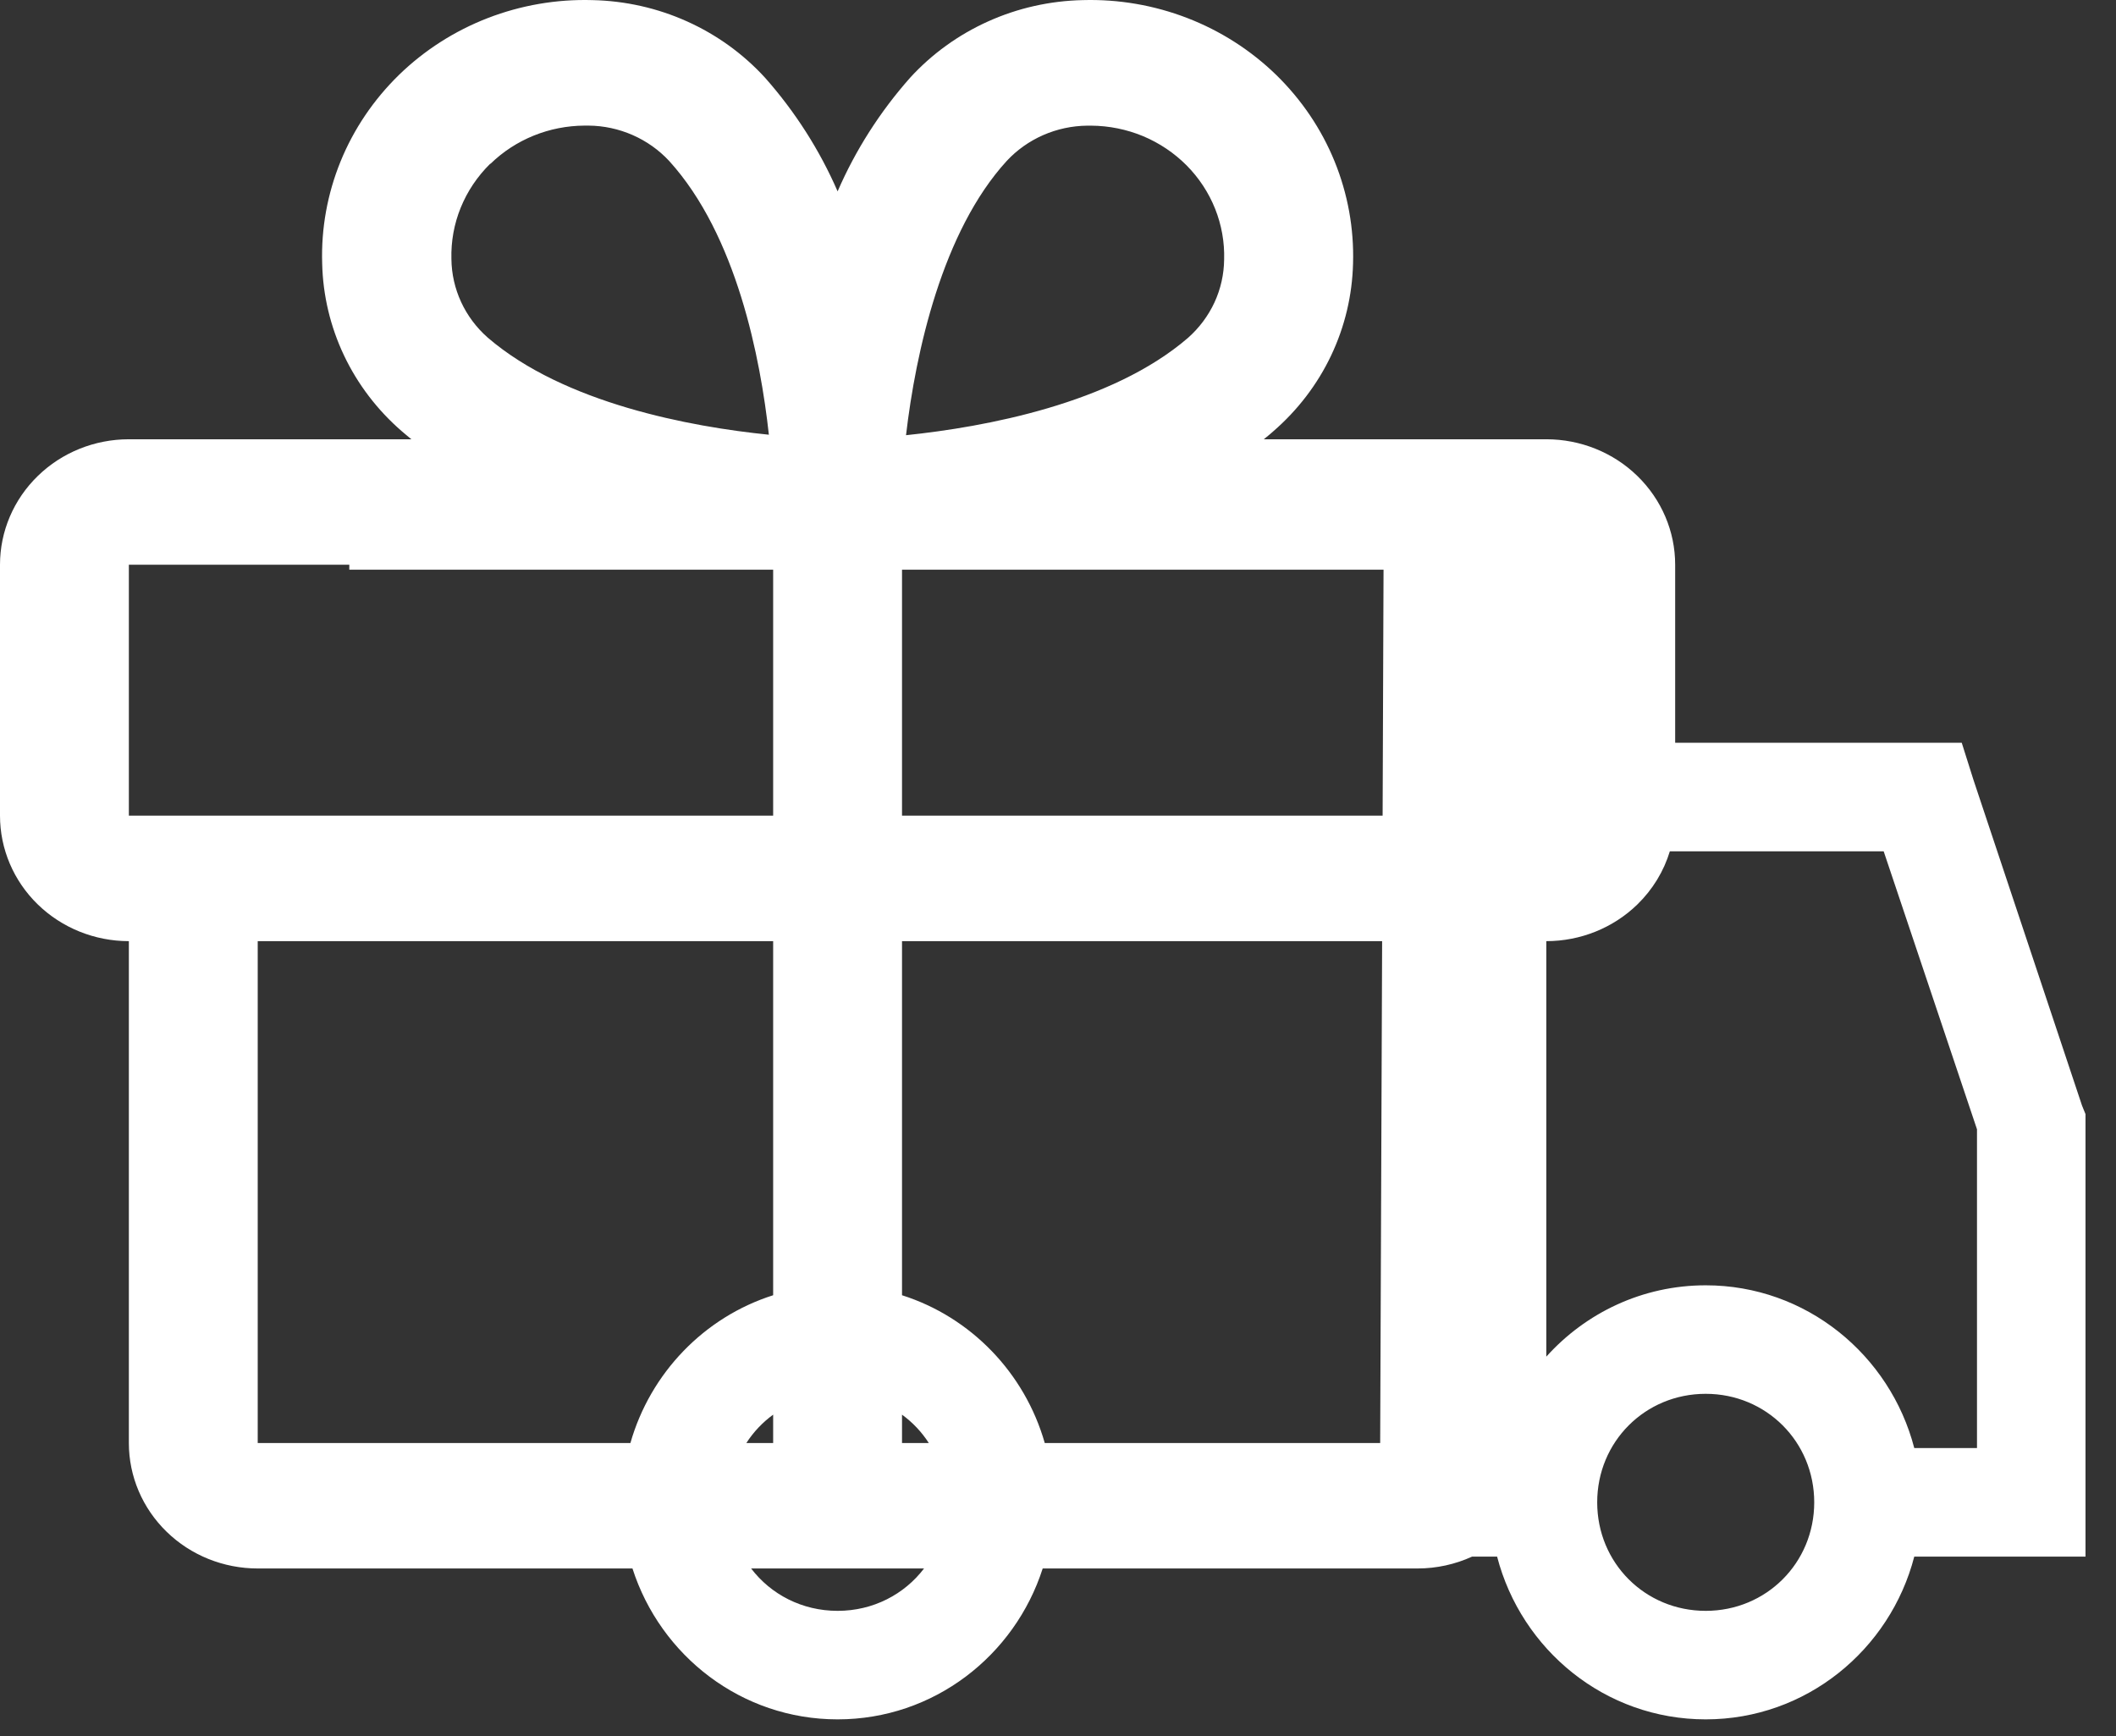 <svg width="39" height="32" viewBox="0 0 39 32" fill="none" xmlns="http://www.w3.org/2000/svg">
<rect x="0" y="0" width="39" height="32" fill="#333333" stroke="none"/>
<path fill-rule="evenodd" clip-rule="evenodd" d="M23.293 8.096H28.5C29.13 8.096 29.734 8.339 30.179 8.773C30.625 9.207 30.875 9.795 30.875 10.408V13.69H36.157L36.374 14.377L38.374 20.377L38.438 20.534V28.689H35.282C34.836 30.409 33.289 31.689 31.438 31.689C29.585 31.689 28.04 30.409 27.593 28.689H27.133C26.821 28.832 26.477 28.908 26.125 28.908H19.218C18.702 30.516 17.21 31.689 15.438 31.689C13.665 31.689 12.173 30.516 11.657 28.908H4.75C4.12 28.908 3.516 28.665 3.071 28.231C2.625 27.797 2.375 27.209 2.375 26.596V17.346C1.745 17.346 1.141 17.102 0.696 16.669C0.25 16.235 0 15.647 0 15.033V10.408C0 9.795 0.25 9.207 0.696 8.773C1.141 8.339 1.745 8.096 2.375 8.096H7.582C7.548 8.066 7.513 8.038 7.479 8.01C7.455 7.99 7.432 7.971 7.409 7.951C6.958 7.561 6.594 7.085 6.341 6.552C6.088 6.019 5.951 5.441 5.938 4.854C5.918 4.212 6.034 3.572 6.277 2.975C6.52 2.378 6.887 1.836 7.353 1.381C7.82 0.927 8.377 0.57 8.99 0.333C9.603 0.096 10.259 -0.017 10.919 0.002C11.522 0.015 12.116 0.148 12.664 0.395C13.211 0.641 13.701 0.995 14.102 1.434C14.656 2.06 15.107 2.766 15.438 3.527C15.768 2.766 16.219 2.06 16.773 1.434C17.174 0.995 17.664 0.641 18.211 0.395C18.759 0.148 19.353 0.015 19.956 0.002C20.616 -0.017 21.272 0.096 21.885 0.333C22.498 0.57 23.055 0.927 23.522 1.381C23.988 1.836 24.355 2.378 24.598 2.975C24.841 3.572 24.957 4.212 24.938 4.854C24.924 5.441 24.787 6.019 24.534 6.552C24.281 7.085 23.917 7.561 23.466 7.951C23.426 7.988 23.384 8.022 23.342 8.056C23.326 8.069 23.309 8.082 23.293 8.096ZM13.844 28.908C14.207 29.385 14.782 29.689 15.438 29.689C16.093 29.689 16.668 29.385 17.031 28.908H13.844ZM25.438 26.596H19.256C18.888 25.305 17.895 24.275 16.625 23.872V17.346H25.474L25.438 26.596ZM25.483 15.033H16.625V10.5H25.5L25.483 15.033ZM6.438 10.408V10.5H14.25V15.033H2.375V10.408H6.438ZM16.625 26.073C16.82 26.215 16.988 26.392 17.119 26.596H16.625V26.073ZM14.25 26.073V26.596H13.756C13.887 26.392 14.055 26.215 14.25 26.073ZM14.25 23.872C12.98 24.275 11.987 25.305 11.619 26.596H4.75V17.346H14.25V23.872ZM28.5 25.004C29.225 24.198 30.271 23.689 31.438 23.689C33.289 23.689 34.836 24.971 35.282 26.689H36.438V20.814L35.578 18.252L34.718 15.69H30.777C30.666 16.056 30.462 16.393 30.179 16.669C29.734 17.102 29.13 17.346 28.5 17.346V25.004ZM19.227 2.49C18.972 2.602 18.743 2.764 18.555 2.966C17.367 4.266 16.877 6.49 16.699 8.021C18.148 7.87 20.486 7.442 21.895 6.228C22.102 6.045 22.269 5.822 22.384 5.574C22.499 5.325 22.559 5.056 22.562 4.783C22.571 4.464 22.515 4.146 22.396 3.848C22.277 3.55 22.098 3.278 21.87 3.048C21.641 2.818 21.368 2.635 21.067 2.509C20.765 2.384 20.44 2.318 20.112 2.316H20.039C19.759 2.319 19.483 2.378 19.227 2.49ZM10.775 2.315C10.124 2.318 9.501 2.57 9.041 3.018H9.035C8.8 3.249 8.615 3.524 8.492 3.826C8.369 4.128 8.311 4.451 8.32 4.776C8.323 5.049 8.384 5.318 8.499 5.567C8.614 5.815 8.78 6.038 8.988 6.221C10.395 7.434 12.729 7.867 14.171 8.012C14.017 6.607 13.578 4.335 12.332 2.965C12.144 2.763 11.915 2.601 11.66 2.489C11.404 2.377 11.128 2.317 10.848 2.315H10.775ZM33.438 27.689C33.438 26.573 32.554 25.689 31.438 25.689C30.32 25.689 29.438 26.573 29.438 27.689C29.438 28.806 30.32 29.689 31.438 29.689C32.554 29.689 33.438 28.806 33.438 27.689Z" fill="white"/>
</svg>

